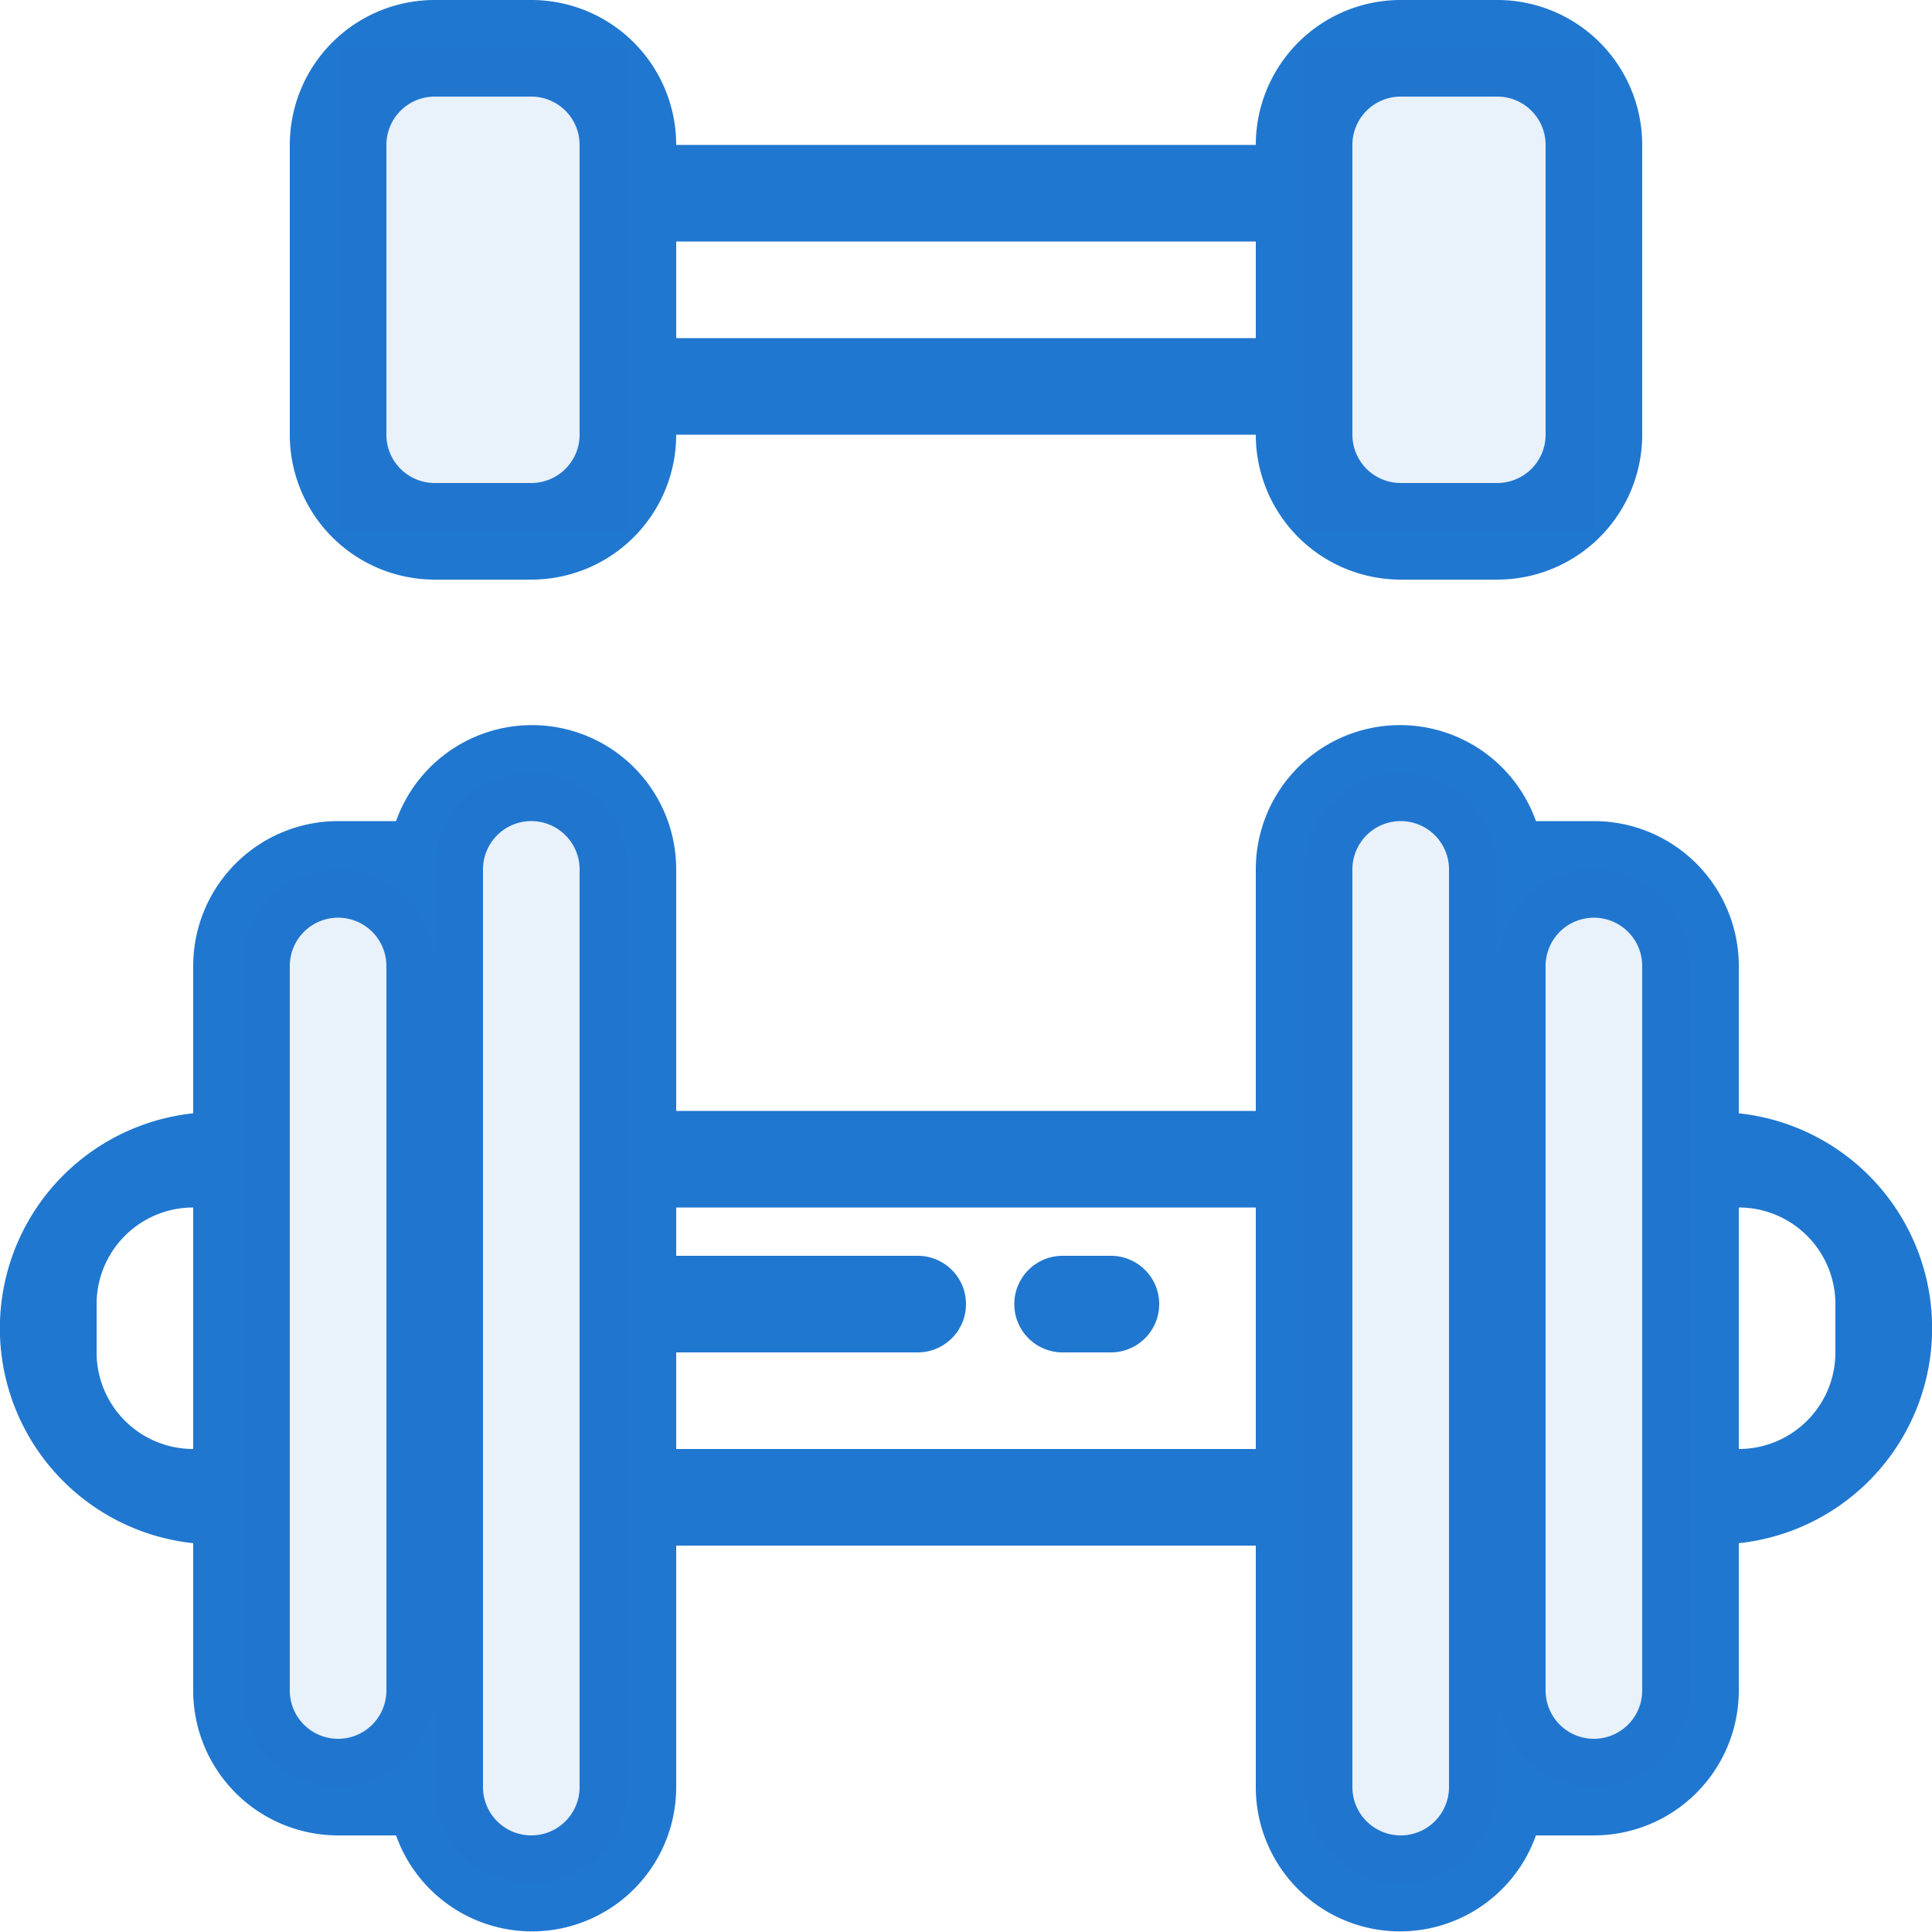 <svg id="Group_19_copy" data-name="Group 19 copy" xmlns="http://www.w3.org/2000/svg" width="40" height="40" viewBox="0 0 40 40">
  <defs>
    <style>
      .cls-1, .cls-2 {
        fill: #2077cf;
        fill-rule: evenodd;
      }

      .cls-2 {
        opacity: 0.1;
      }
    </style>
  </defs>
  <path id="Rounded_Rectangle_72" data-name="Rounded Rectangle 72" class="cls-1" d="M717,836.95V840a3,3,0,0,1-3,3h-1.2a2.986,2.986,0,0,1-5.8-1v-5H695v5a2.986,2.986,0,0,1-5.8,1H688a3,3,0,0,1-3-3v-3.05a4.475,4.475,0,0,1,0-8.9V825a3,3,0,0,1,3-3h1.2a2.986,2.986,0,0,1,5.8,1v5h12v-5a2.986,2.986,0,0,1,5.8-1H714a3,3,0,0,1,3,3v3.05A4.475,4.475,0,0,1,717,836.95ZM685,830a2,2,0,0,0-2,2v1a2,2,0,0,0,2,2v-5Zm4-5a1,1,0,0,0-2,0v15a1,1,0,0,0,2,0V825Zm4-2a1,1,0,0,0-2,0v19a1,1,0,0,0,2,0V823Zm14,7H695v1h5a1,1,0,0,1,0,2h-5v2h12v-5Zm3-8a1,1,0,0,0-1,1v19a1,1,0,0,0,2,0V823A1,1,0,0,0,710,822Zm5,3a1,1,0,0,0-2,0v15a1,1,0,0,0,2,0V825Zm4,7a2,2,0,0,0-2-2v5a2,2,0,0,0,2-2v-1Zm-16-1h1a1,1,0,0,1,0,2h-1A1,1,0,0,1,703,831Zm9-14h-2a3,3,0,0,1-3-3H695a3,3,0,0,1-3,3h-2a3,3,0,0,1-3-3v-6a3,3,0,0,1,3-3h2a3,3,0,0,1,3,3h12a3,3,0,0,1,3-3h2a3,3,0,0,1,3,3v6A3,3,0,0,1,712,817Zm-19-9a1,1,0,0,0-1-1h-2a1,1,0,0,0-1,1v6a1,1,0,0,0,1,1h2a1,1,0,0,0,1-1v-6Zm14,2H695v2h12v-2Zm6-2a1,1,0,0,0-1-1h-2a1,1,0,0,0-1,1v6a1,1,0,0,0,1,1h2a1,1,0,0,0,1-1v-6Z" transform="translate(-681 -805)"/>
  <path id="Rounded_Rectangle_74_copy" data-name="Rounded Rectangle 74 copy" class="cls-2" d="M714,842a2,2,0,0,1-2-2v2a2,2,0,0,1-4,0V823a2,2,0,0,1,4,0v2a2,2,0,0,1,4,0v15A2,2,0,0,1,714,842Zm-6-36h6v10h-6V806Zm-16,38a2,2,0,0,1-2-2v-2a2,2,0,0,1-4,0V825a2,2,0,0,1,4,0v-2a2,2,0,0,1,4,0v19A2,2,0,0,1,692,844Zm-4-38h6v10h-6V806Z" transform="translate(-681 -805)"/>
</svg>
